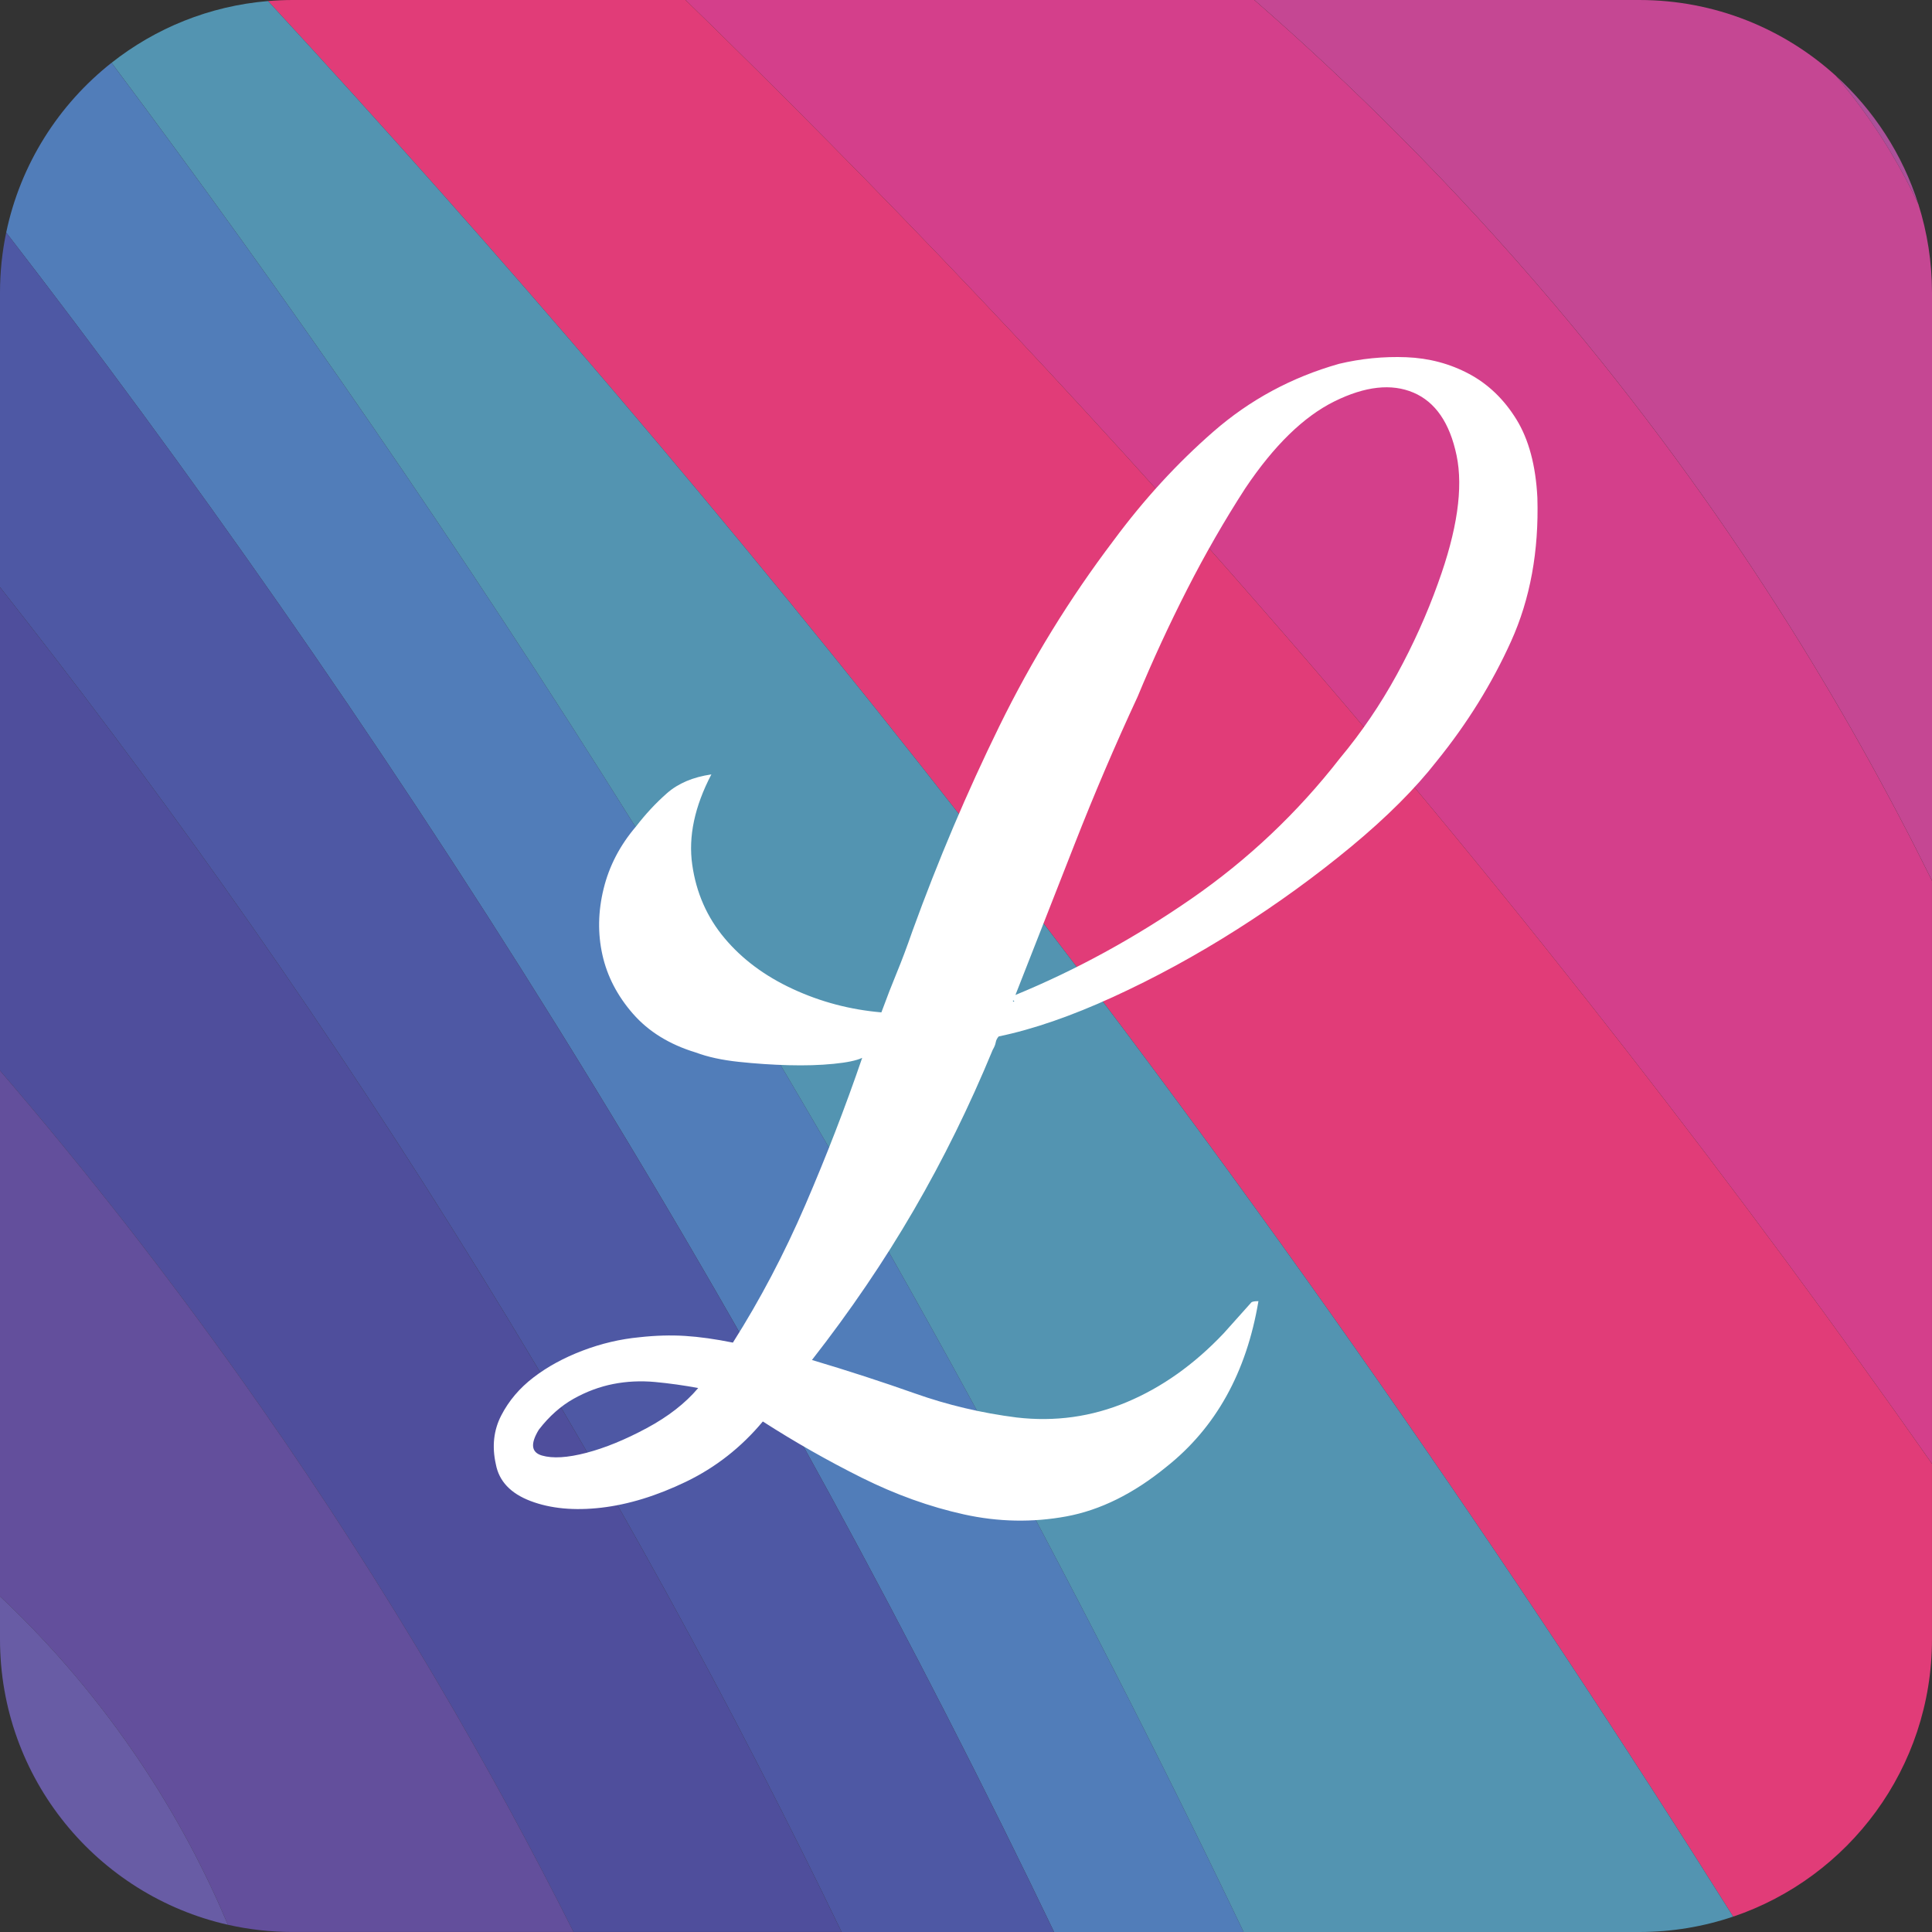 <?xml version="1.0" encoding="UTF-8"?>
<svg id="Logo" xmlns="http://www.w3.org/2000/svg" viewBox="0 0 788.22 788.22">
  <rect x="0" y="0" width="788.22" height="788.22" fill="#333333" stroke="none"/>
  <defs>
    <style>
      .cls-1 {
        fill: #634f9c;
      }

      .cls-2 {
        fill: #c54793;
      }

      .cls-3 {
        fill: #fff;
      }

      .cls-4 {
        fill: #d43f8b;
      }

      .cls-5 {
        fill: #685ca5;
      }

      .cls-6 {
        fill: #4f4e9c;
      }

      .cls-7 {
        fill: #ab5099;
      }

      .cls-8 {
        fill: #517db9;
      }

      .cls-9 {
        fill: #5394b1;
      }

      .cls-10 {
        fill: #4e58a4;
      }

      .cls-11 {
        fill: #e13c78;
      }
    </style>
  </defs>
  <g id="L">
    <g>
      <path class="cls-7" d="M782.66,83.34c-6.45-20.39-18.23-38.42-33.71-52.44,2.05,2.41,4.11,4.91,6.15,7.53,12.42,15.89,21.25,31.44,27.56,44.91Z"/>
      <path class="cls-2" d="M511.76,0c38.73,33.78,80.46,74.7,122.02,123.76,71.3,84.18,120.5,166.84,154.44,235.53V119.41c0-12.57-1.95-24.69-5.55-36.07-6.31-13.48-15.14-29.02-27.56-44.91-2.04-2.61-4.1-5.11-6.15-7.53-21.19-19.2-49.31-30.9-80.16-30.9h-157.04Z"/>
      <path class="cls-4" d="M511.76,0h-232.07c77.57,75.45,158.1,159.62,239.41,253.1,103.54,119.02,192.67,235.06,269.11,344.06v-237.86c-33.94-68.69-83.14-151.35-154.44-235.53-41.56-49.06-83.29-89.99-122.02-123.76Z"/>
      <path class="cls-11" d="M279.69,0H119.41c-3.39,0-6.74.15-10.06.43,92.74,100.51,188.55,212.1,284.75,335.34,120.88,154.85,224.43,305.14,313.01,446.18,47.16-15.96,81.1-60.59,81.1-113.14v-71.64c-76.44-109.01-165.56-225.04-269.11-344.06C437.79,159.62,357.26,75.45,279.69,0Z"/>
      <path class="cls-9" d="M109.36.43c-24,2-45.98,11.09-63.85,25.19,70.41,94.08,142.39,197.82,213.59,311.48,99.33,158.56,180.99,310.64,248.27,451.12h161.42c13.4,0,26.29-2.21,38.31-6.28-88.57-141.04-192.13-291.32-313.01-446.18C297.91,212.53,202.09,100.94,109.36.43Z"/>
      <path class="cls-8" d="M45.51,25.61C23.93,42.64,8.36,66.96,2.53,94.86c73.24,94.89,149.4,202.62,224.58,323.56,80.96,130.25,147.75,254.89,202.94,369.79h77.34c-67.28-140.48-148.94-292.56-248.27-451.12C187.91,223.43,115.93,119.69,45.51,25.61Z"/>
      <path class="cls-10" d="M2.53,94.86c-1.66,7.92-2.53,16.13-2.53,24.55v120.15c59.89,75.93,122.58,162.99,184.44,261.53,63.56,101.25,115.85,198.08,158.93,287.12h86.67c-55.18-114.9-121.98-239.53-202.94-369.79C151.93,297.48,75.77,189.75,2.53,94.86Z"/>
      <path class="cls-6" d="M0,239.56v197.24c34.56,40.22,70.32,85.56,105.77,136.29,53.07,75.93,95.01,148.95,128.22,215.12h109.37c-43.07-89.05-95.37-185.87-158.93-287.12C122.58,402.55,59.89,315.49,0,239.56Z"/>
      <path class="cls-1" d="M0,436.8v214.47c16.68,15.73,36.31,36.98,55.11,64.49,17.29,25.31,29.37,49.33,37.87,69.51,8.51,1.92,17.35,2.94,26.44,2.94h114.58c-33.21-66.17-75.15-139.19-128.22-215.12-35.46-50.73-71.21-96.07-105.77-136.29Z"/>
      <path class="cls-5" d="M0,651.27v17.53c0,56.86,39.75,104.44,92.98,116.47-8.49-20.18-20.58-44.2-37.87-69.51-18.79-27.51-38.42-48.76-55.11-64.49Z"/>
      <path class="cls-3" d="M546.15,148.47c9.11-2.18,18.32-3.09,27.59-2.73,9.28.37,17.83,2.64,25.64,6.82,7.81,4.18,14.24,10.36,19.29,18.55,5.04,8.18,7.89,18.82,8.55,31.91.65,21.82-2.93,41.37-10.74,58.64-7.81,17.28-17.91,33.55-30.28,48.82-8.79,11.28-20.44,22.91-34.92,34.91-14.49,12-30.04,23.28-46.64,33.82-16.61,10.55-33.46,19.73-50.55,27.55-17.09,7.82-32.65,13.18-46.64,16.09-.66.73-1.06,1.55-1.22,2.46-.17.91-.57,1.91-1.22,3-9.45,22.91-20.19,44.73-32.24,65.45-12.05,20.73-25.89,41.1-41.51,61.09,14.65,4.36,28.65,8.92,42,13.64,13.35,4.73,27.18,8,41.51,9.82,15.63,1.82,30.6-.27,44.93-6.27,14.32-6,27.51-15.36,39.56-28.09l11.23-12.55c.32-.36,1.3-.55,2.93-.55-4.88,29.1-17.42,51.64-37.61,67.64-13.35,10.91-26.95,17.63-40.78,20.18-13.84,2.54-27.76,2.27-41.76-.82-14-3.09-27.92-8.1-41.76-15-13.84-6.91-27.27-14.54-40.29-22.91-8.79,10.54-19.22,18.72-31.26,24.54-12.05,5.81-23.61,9.36-34.68,10.64-11.07,1.27-20.68.36-28.82-2.73-8.14-3.09-12.87-8.1-14.16-15-1.63-7.27-.9-13.91,2.2-19.91,3.09-6,7.49-11.18,13.19-15.54,5.69-4.36,12.37-8,20.02-10.91,7.65-2.91,15.38-4.72,23.2-5.46,6.51-.72,12.7-.9,18.56-.54,5.86.37,12.37,1.28,19.54,2.73,11.07-17.45,20.92-36.18,29.55-56.18,8.62-19.99,16.36-40,23.2-60-2.28,1.09-6.19,1.91-11.72,2.45-5.54.55-11.65.73-18.32.55-6.68-.18-13.43-.63-20.27-1.36-6.84-.72-12.7-1.99-17.58-3.82-10.75-3.27-19.29-8.54-25.64-15.82-6.35-7.27-10.5-15.27-12.45-24-1.95-8.73-1.79-17.73.49-27,2.27-9.27,6.67-17.73,13.19-25.36,3.91-5.09,8.13-9.63,12.7-13.64,4.56-4,10.58-6.54,18.07-7.64-6.84,13.09-9.45,25.36-7.81,36.82,1.62,11.45,6.02,21.46,13.19,30,7.16,8.55,16.44,15.46,27.84,20.73,11.39,5.28,23.44,8.45,36.14,9.54,2.27-6.18,4.4-11.63,6.35-16.36,1.95-4.72,4.07-10.36,6.35-16.91,10.42-28.72,22.22-56.54,35.41-83.46,13.19-26.91,28.73-52.18,46.64-75.82,12.37-16.72,25.96-31.54,40.78-44.45,14.81-12.9,31.82-22.09,51.04-27.55ZM219.89,583.19c-3.59,5.82-3.17,9.36,1.22,10.64,4.4,1.27,10.42.9,18.07-1.09,7.65-2,15.87-5.36,24.67-10.09,8.79-4.72,15.79-10.18,21-16.36-5.86-1.09-11.72-1.91-17.58-2.46-5.86-.54-11.56-.27-17.09.82-5.54,1.09-10.91,3.09-16.12,6-5.21,2.92-9.94,7.09-14.16,12.55ZM413.3,408.65c.65,0,.65-.18,0-.55v.55ZM586.69,237.92c7.81-21.45,10.33-38.81,7.57-52.09-2.77-13.27-8.63-21.82-17.58-25.64-8.96-3.82-19.7-2.63-32.23,3.55-12.54,6.19-24.67,18-36.39,35.46-8.47,13.09-16.36,26.82-23.69,41.18-7.33,14.37-14.09,29-20.27,43.91-9.12,19.64-17.67,39.64-25.64,60-7.98,20.37-16.04,40.91-24.18,61.64,24.74-10.18,48.67-23.27,71.8-39.27,23.12-16,43.3-35.09,60.56-57.27,8.79-10.54,16.52-21.9,23.2-34.09,6.67-12.18,12.29-24.63,16.85-37.36Z"/>
    </g>
  </g>
</svg>